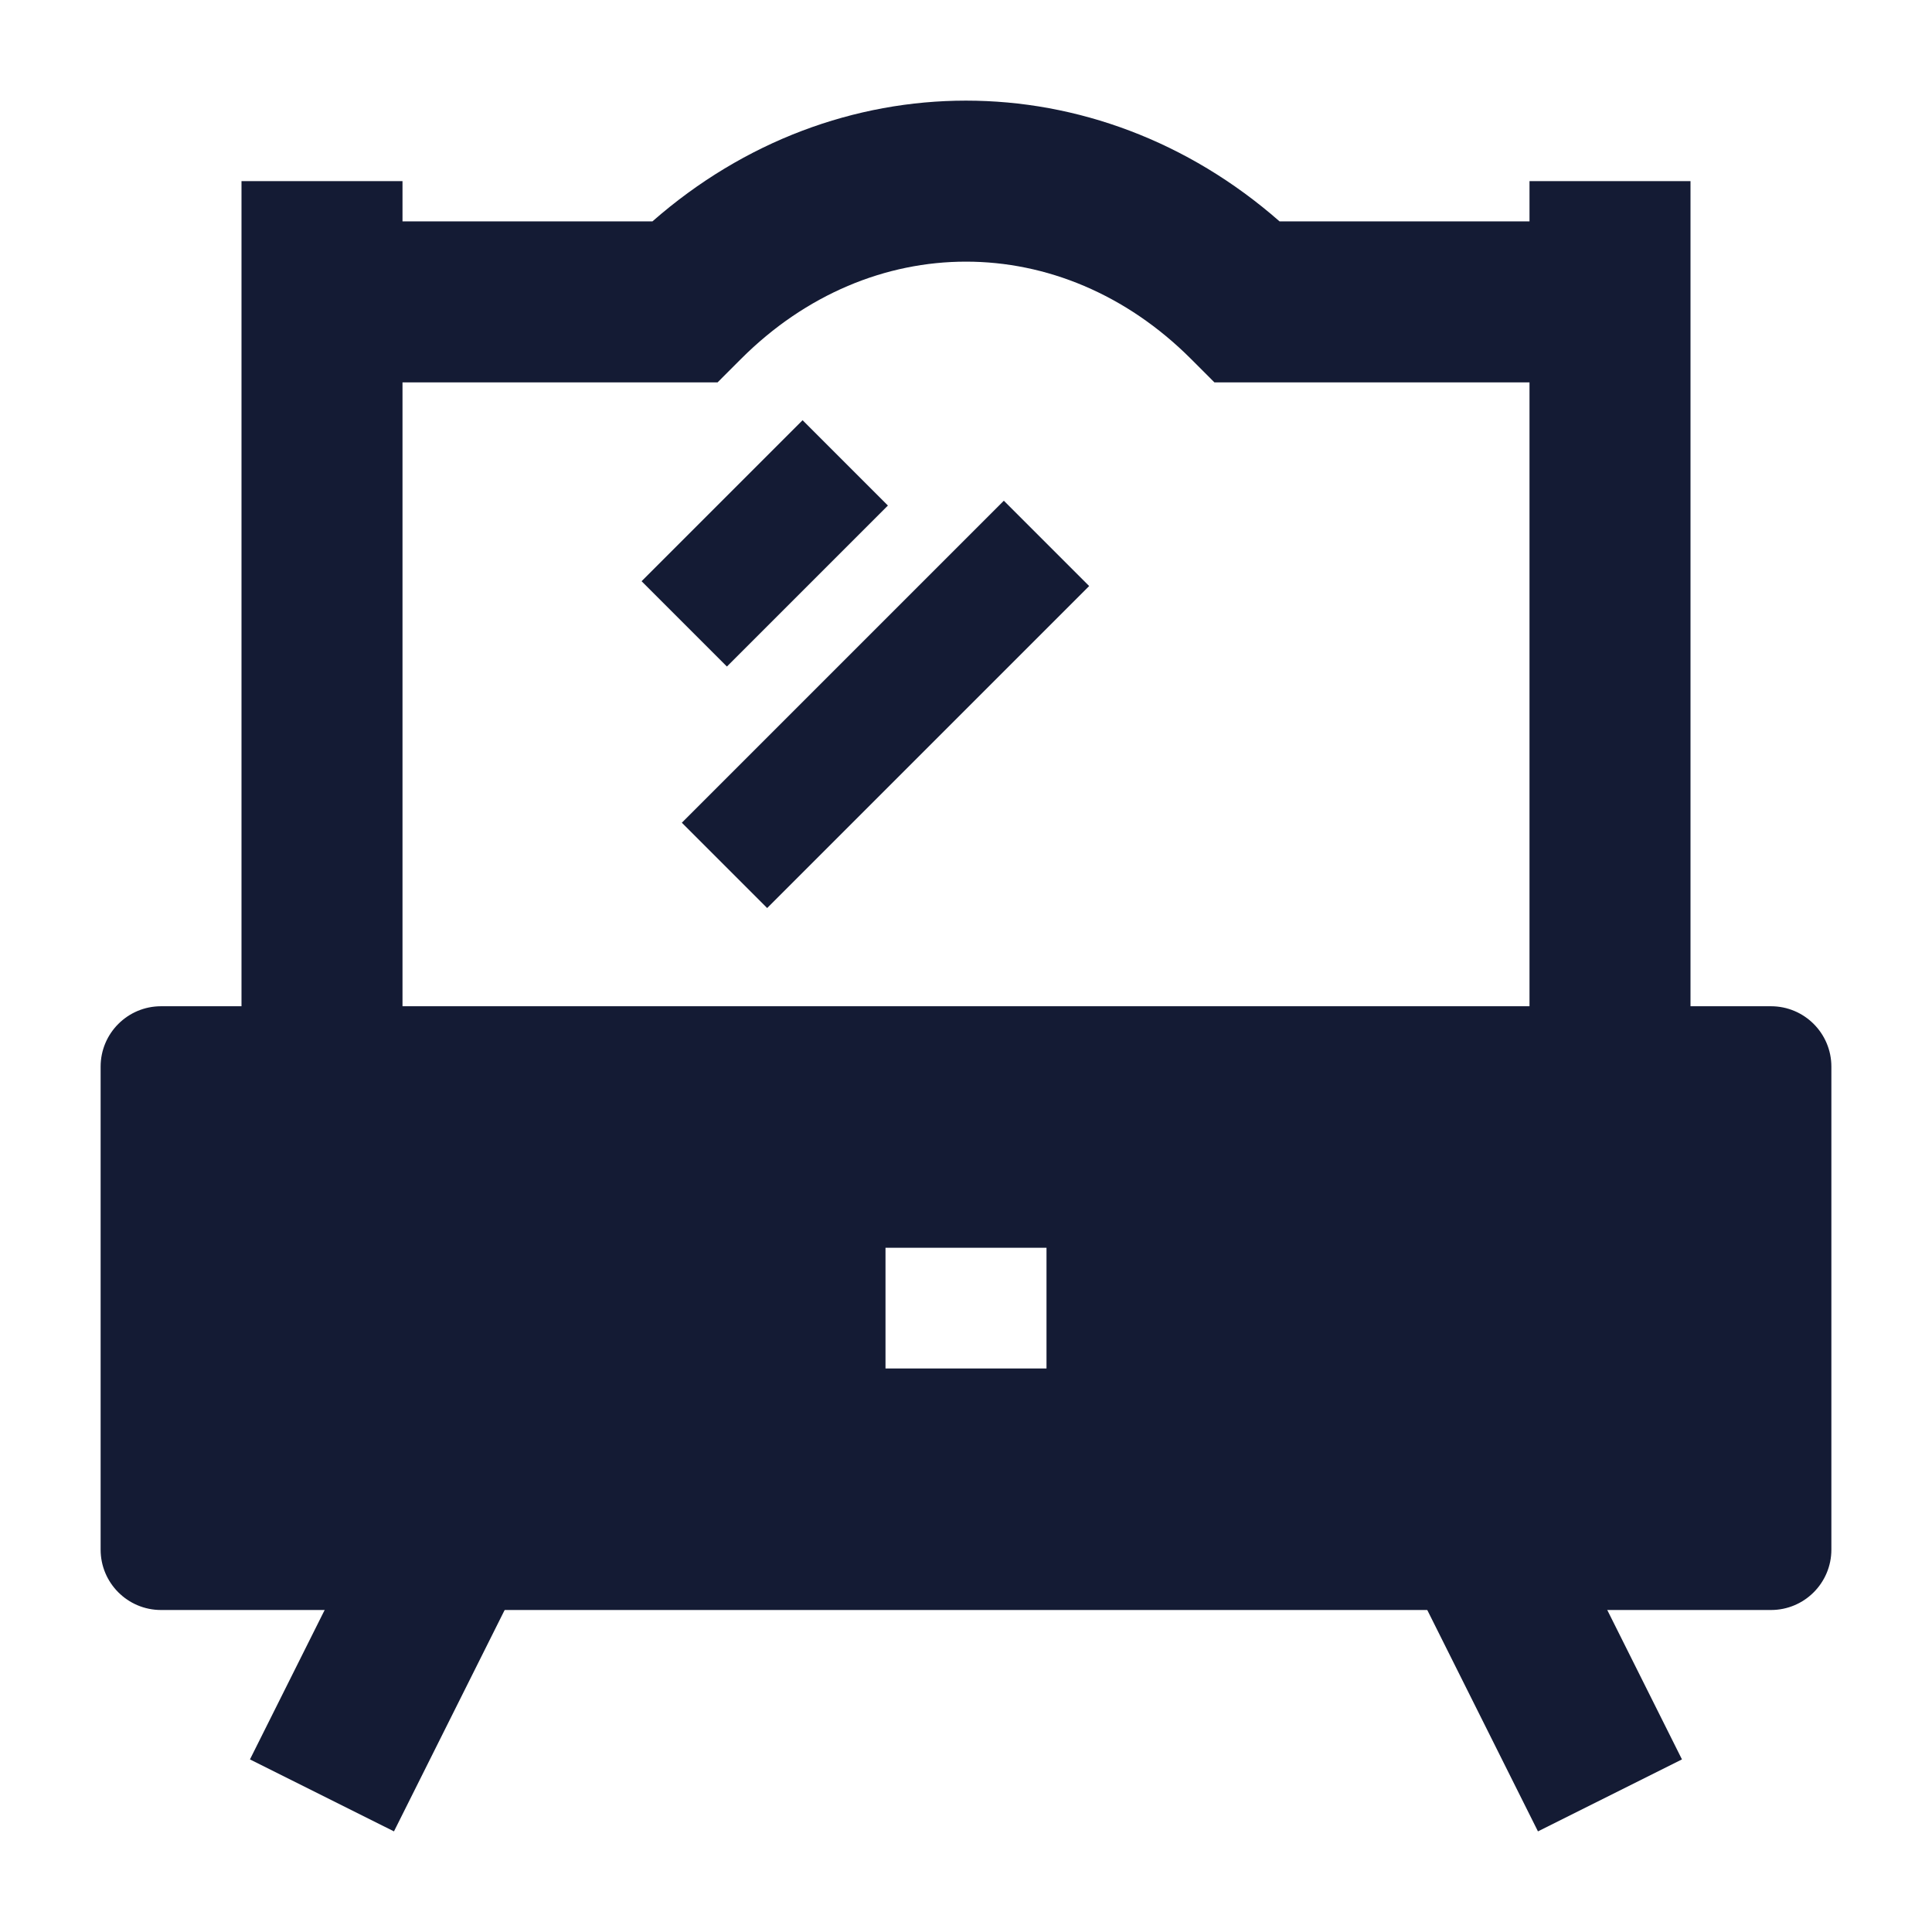 <svg width="24" height="24" viewBox="0 0 24 24" fill="none" xmlns="http://www.w3.org/2000/svg">
<path fill-rule="evenodd" clip-rule="evenodd" d="M2 12.5C1.586 12.5 1.25 12.836 1.25 13.25L1.25 19.25C1.25 19.664 1.586 20 2 20L22 20C22.414 20 22.75 19.664 22.75 19.25V13.25C22.75 12.836 22.414 12.5 22 12.5L2 12.5ZM11 17L13 17V15.5L11 15.5V17Z" fill="#141B34"/>
<path fill-rule="evenodd" clip-rule="evenodd" d="M3.105 21.856L4.605 18.856L6.394 19.75L4.894 22.75L3.105 21.856ZM19.105 22.75L17.605 19.75L19.394 18.856L20.894 21.856L19.105 22.75Z" fill="#141B34"/>
<path fill-rule="evenodd" clip-rule="evenodd" d="M5 2.25V13.25H3V2.25H5Z" fill="#141B34"/>
<path fill-rule="evenodd" clip-rule="evenodd" d="M21 2.25V13.25H19V2.25H21Z" fill="#141B34"/>
<path fill-rule="evenodd" clip-rule="evenodd" d="M14.793 4.457C13.183 2.848 10.817 2.848 9.207 4.457L8.914 4.75L4 4.75L4 2.75L8.105 2.75C10.385 0.75 13.615 0.75 15.895 2.75H20V4.75H15.086L14.793 4.457Z" fill="#141B34"/>
<path fill-rule="evenodd" clip-rule="evenodd" d="M11.03 6.28L9.03 8.28L7.97 7.22L9.97 5.22L11.03 6.28Z" fill="#141B34"/>
<path fill-rule="evenodd" clip-rule="evenodd" d="M13.53 7.28L9.53 11.28L8.47 10.22L12.47 6.22L13.53 7.28Z" fill="#141B34"/>
</svg>
